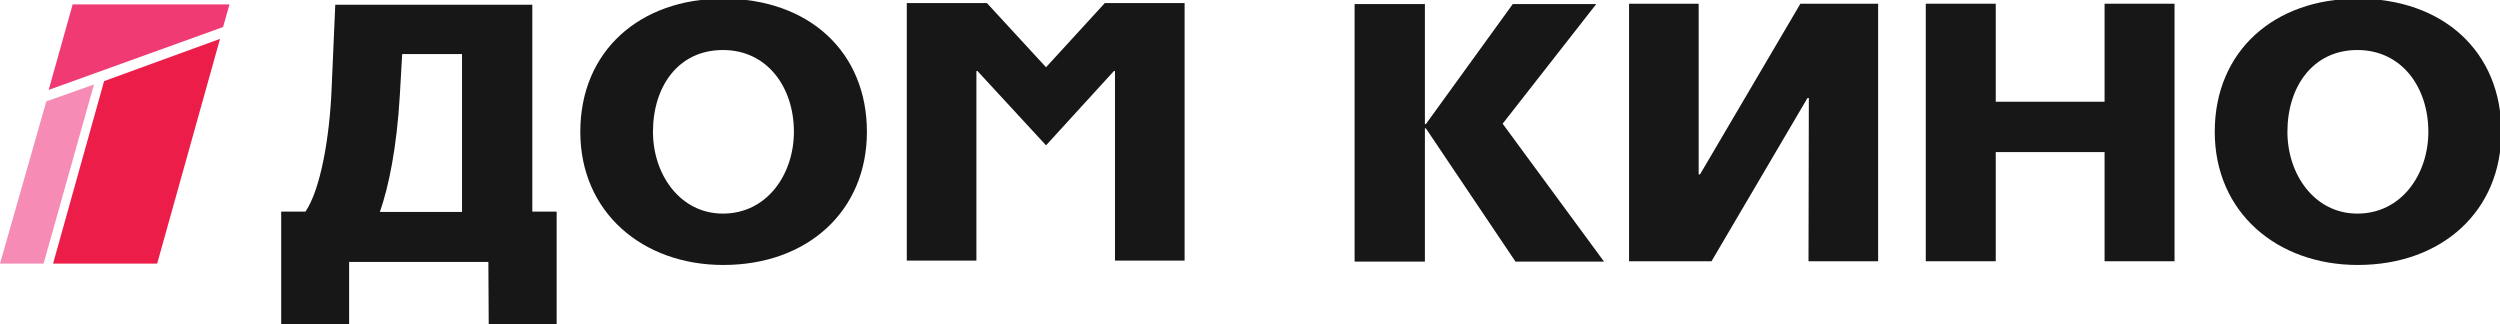 <?xml version="1.0" encoding="UTF-8"?>
<!-- Created with Inkscape (http://www.inkscape.org/) -->
<svg id="svg94251" width="7.397mm" height=".959mm" version="1.1" viewBox="0 0 7.397 .959" xmlns="http://www.w3.org/2000/svg" xmlns:cc="http://creativecommons.org/ns#" xmlns:dc="http://purl.org/dc/elements/1.1/" xmlns:rdf="http://www.w3.org/1999/02/22-rdf-syntax-ns#">
 <g id="layer1" transform="translate(-43.926 -102.24)">
  <path id="path80644" d="m45.116 102.4-0.007 0.122c-0.009 0.155-0.033 0.271-0.059 0.345h0.243v-0.467zm0.255 0.615h-0.412v0.185h-0.201v-0.334h0.072c0.045-0.067 0.071-0.22 0.077-0.36l0.011-0.252h0.583v0.612h0.072v0.334h-0.201z" fill="#171717"/>
  <path id="path80648" d="m45.858 102.63c0 0.126 0.08 0.242 0.207 0.242 0.131 0 0.21-0.117 0.21-0.242 0-0.132-0.079-0.242-0.21-0.242-0.133 0-0.207 0.109-0.207 0.242m-0.215 0c0-0.24 0.177-0.394 0.423-0.394 0.253 0 0.425 0.157 0.425 0.394 0 0.234-0.175 0.394-0.425 0.394-0.238 0-0.423-0.155-0.423-0.394" fill="#171717"/>
  <path id="path80652" d="m47.225 102.45h-0.003l-0.201 0.22-0.203-0.22h-0.003v0.561h-0.206v-0.762h0.237l0.175 0.19 0.174-0.19h0.236v0.762h-0.206z" fill="#171717"/>
  <path id="path80656" d="m48.145 102.62h-0.003v0.394h-0.208v-0.762h0.208v0.355h0.003l0.257-0.355h0.247l-0.277 0.354 0.3 0.408h-0.262z" fill="#171717"/>
  <path id="path80660" d="m49.278 102.53h-0.004l-0.284 0.483h-0.244v-0.762h0.206v0.505h0.004l0.297-0.505h0.23v0.762h-0.206z" fill="#171717"/>
  <path id="path80664" d="m50.153 102.69h-0.322v0.323h-0.207v-0.762h0.207v0.29h0.322v-0.29h0.207v0.762h-0.207z" fill="#171717"/>
  <path id="path80668" d="m50.694 102.63c0 0.126 0.08 0.242 0.207 0.242 0.131 0 0.21-0.117 0.21-0.242 0-0.132-0.079-0.242-0.21-0.242-0.132 0-0.207 0.109-0.207 0.242m-0.215 0c0-0.24 0.177-0.394 0.423-0.394 0.253 0 0.425 0.157 0.425 0.394 0 0.234-0.175 0.394-0.425 0.394-0.238 0-0.423-0.155-0.423-0.394" fill="#171717"/>
  <path id="path80672" d="m44.083 103.02h0.308l0.186-0.665-0.343 0.125z" fill="#ed1d4a"/>
  <path id="path80676" d="m43.926 103.02h0.129l0.149-0.53-0.141 0.05z" fill="#f68cb6"/>
  <path id="path80680" d="m44.586 102.32 0.019-0.067h-0.464l-0.071 0.253z" fill="#f03a74"/>
 </g>
</svg>
